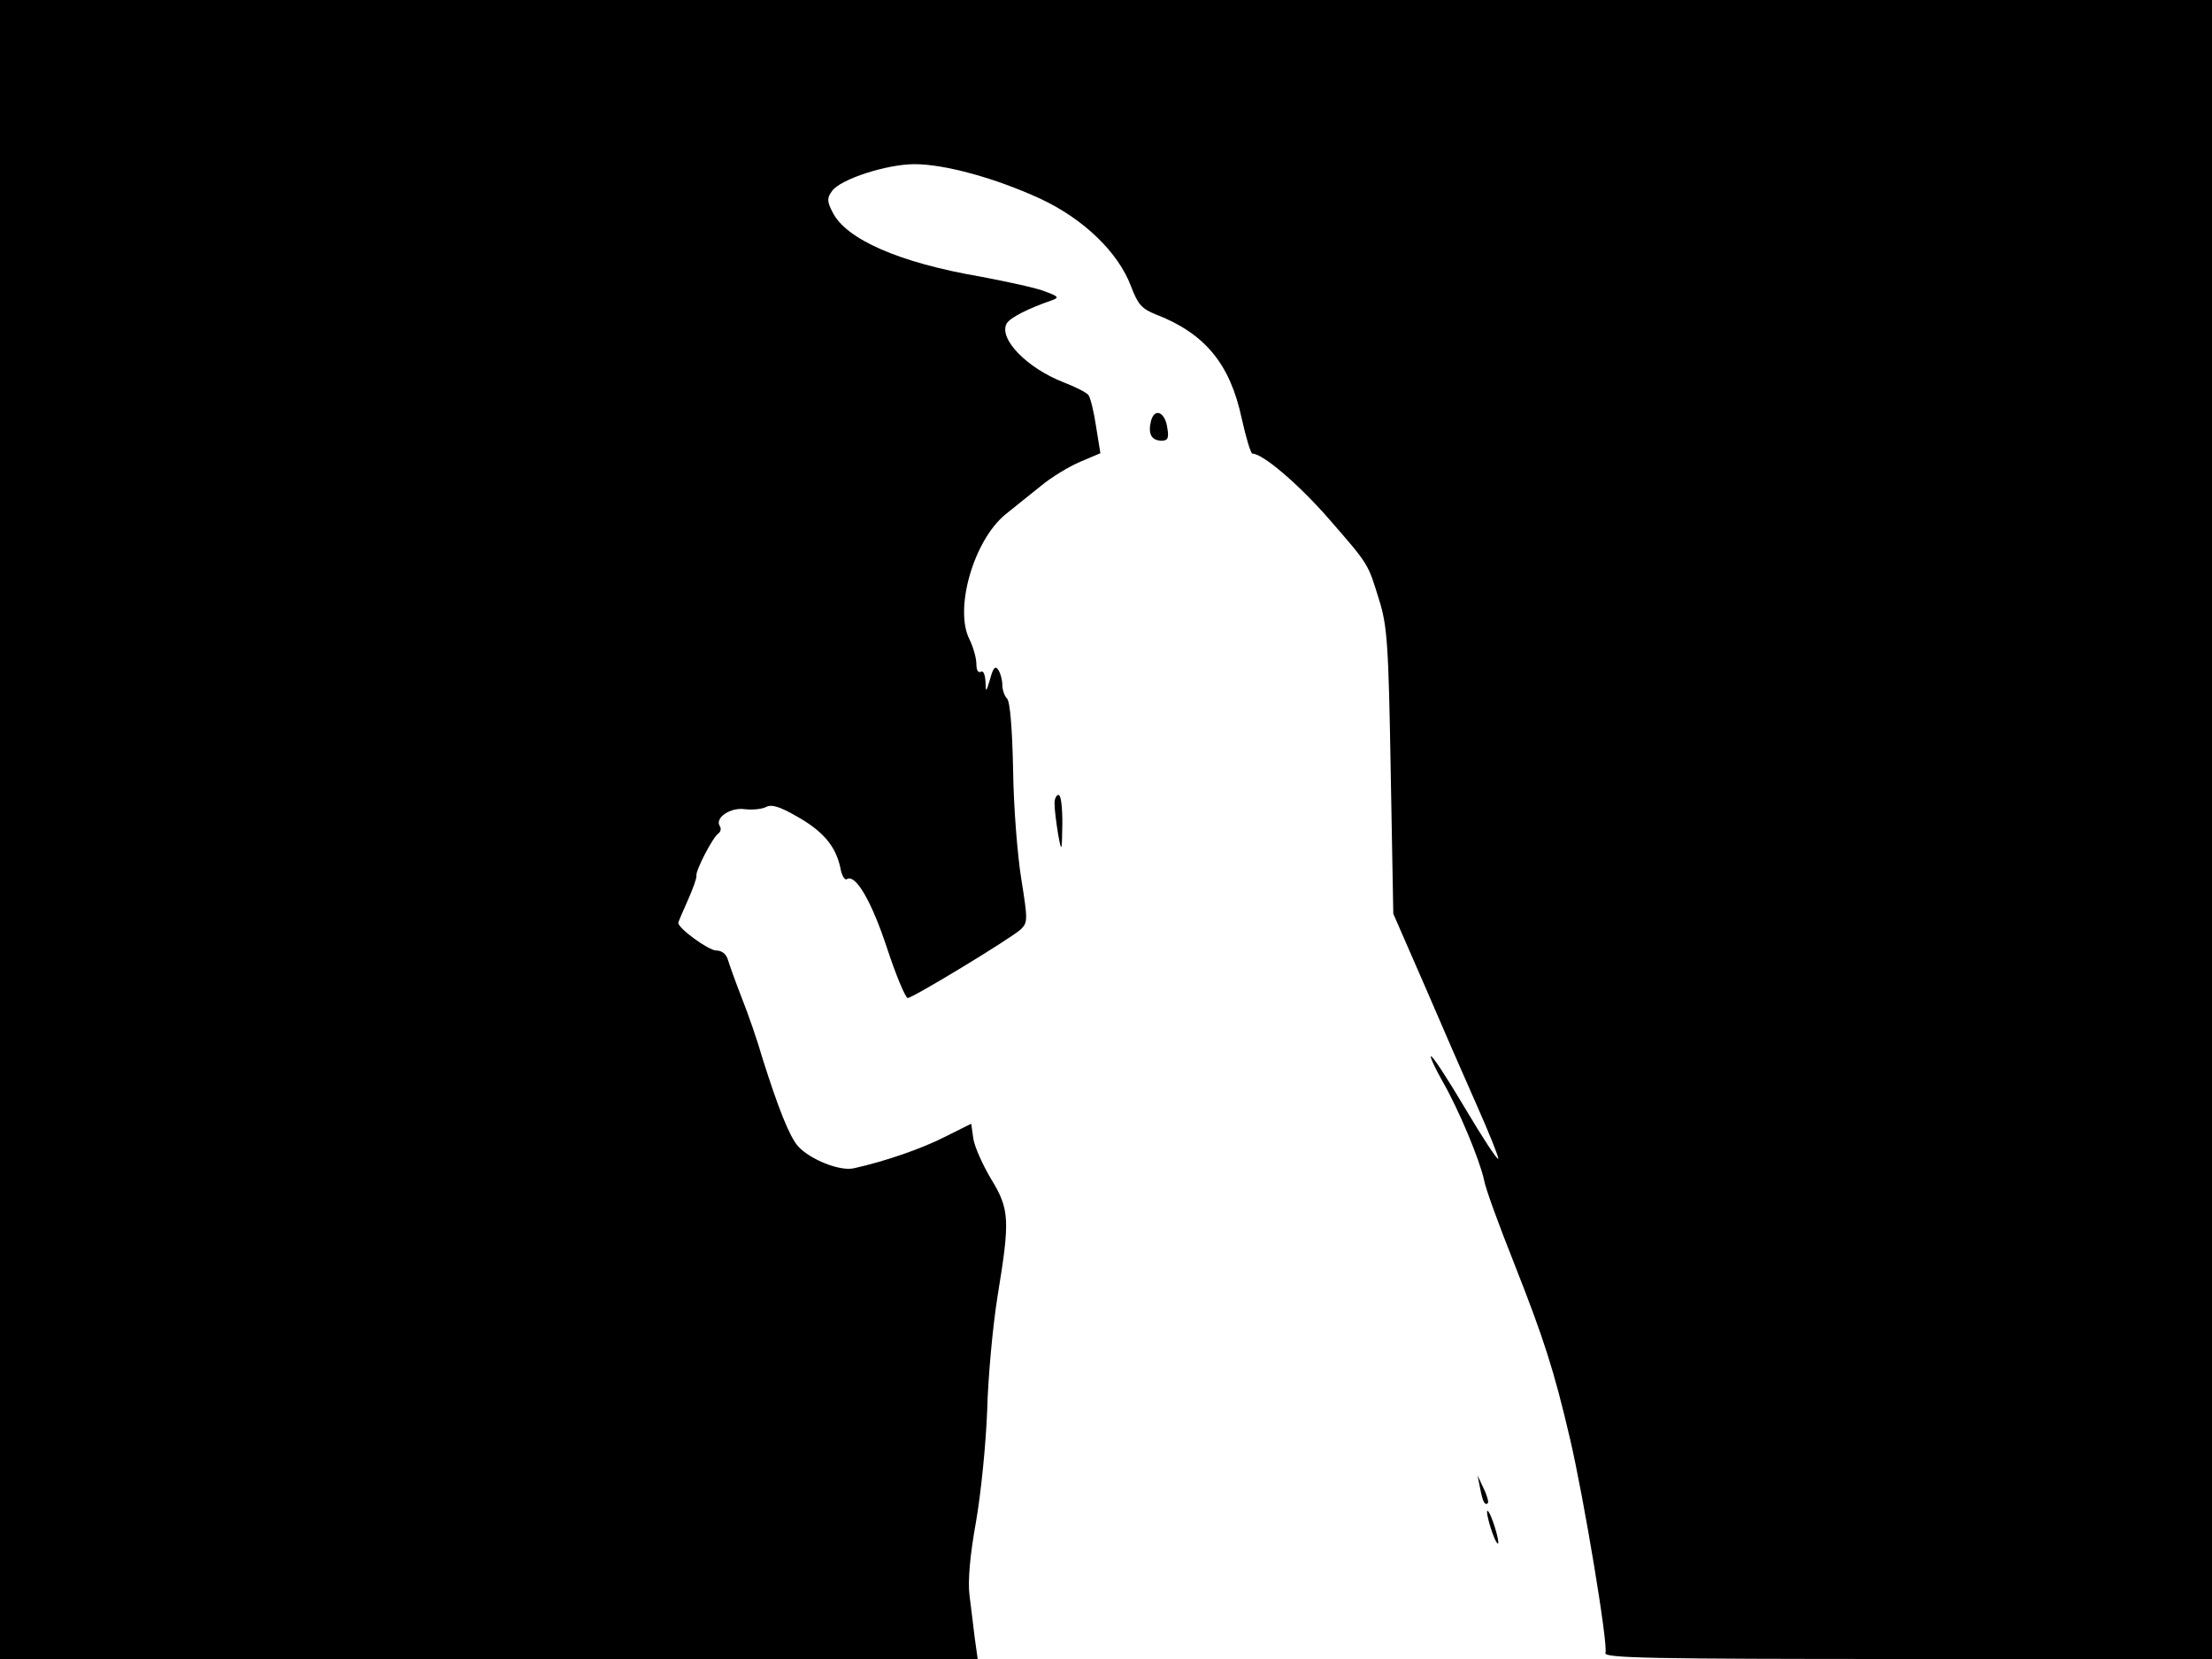 <svg xmlns="http://www.w3.org/2000/svg" width="682.667" height="512" version="1.0" viewBox="0 0 512 384"><path d="M0 192v192h226.3l-.7-5c-.3-2.8-.9-7.2-1.2-9.8-.4-3.2.1-9.2 1.5-16.9 1.2-6.9 2.3-18.1 2.6-25.9.2-7.7 1.3-19.5 2.4-26.4 2.9-17.6 2.8-20.1-1.5-27.1-1.9-3.2-3.8-7.4-4.1-9.3l-.5-3.5-6 3c-5.5 2.8-13.9 5.7-21.1 7.3-3.2.8-10.2-2-13-5.1-2-2.3-4.6-8.9-8.2-20.3-1.2-4.2-3.4-10.5-4.8-14-1.4-3.6-2.8-7.5-3.2-8.8-.4-1.4-1.4-2.2-2.8-2.2-1.8-.1-8.7-5.1-8.7-6.4 0-.2 1-2.5 2.2-5.2s2.1-5.2 2-5.7c-.3-1 3.8-9 5.1-9.8.5-.4.7-1.1.3-1.7-1.2-1.9 2.5-4.4 5.8-3.9 1.7.2 3.9 0 4.9-.5 1.3-.7 3.2-.1 7.2 2.2 6 3.4 8.9 6.8 10 11.8.3 1.8 1 3 1.5 2.7 2-1.3 5.7 5 9.3 15.9 2.1 6.4 4.3 11.6 4.8 11.6 1.2 0 23.9-13.8 26.2-15.9 1.6-1.6 1.6-2.2.1-11.6-.9-5.5-1.8-16.9-1.9-25.3-.2-9.5-.7-15.8-1.4-16.5-.6-.6-1.1-2-1.1-3.2 0-1.1-.4-2.6-.9-3.4-.7-1.1-1.2-.6-1.9 2-1 3.3-1 3.3-1.1.6-.1-1.6-.5-2.6-1.1-2.2-.6.3-1-.4-1-1.8 0-1.3-.7-3.9-1.6-5.7-3.6-7.1 1-23 8.4-29 2-1.6 5.7-4.6 8.1-6.5 2.4-2 6.5-4.5 9.1-5.6l4.7-2-1-6.2c-.5-3.4-1.3-6.7-1.8-7.3s-3.1-1.9-5.7-2.9c-8.5-3.3-15.1-10.1-13.2-13.6.8-1.4 5-3.5 10.5-5.4 1.7-.6 1.5-.9-1.5-2-1.9-.8-8.8-2.3-15.2-3.5-18.6-3.2-31-8.6-34.1-14.9-1.3-2.5-1.3-3.3-.1-4.9 1.9-2.7 12.6-6.2 19.1-6.2 7.1 0 18.9 3.3 29.1 8 10.1 4.7 18.1 12.5 21 20.3 1.6 4.2 2.5 5.2 5.8 6.5 11.3 4.4 17.1 11.4 19.8 24 1 4.5 2.1 8.2 2.5 8.2 2.4 0 10.7 7.1 17.6 15 9.5 10.9 9.1 10.4 11.7 18.8 1.9 6 2.2 10.3 2.7 39.7l.6 33 7.2 16.5c3.9 9.1 9.4 21.7 12.2 28s5 11.8 4.9 12.2c-.2.4-3.6-4.8-7.7-11.7s-7.6-12.3-7.9-12c-.2.2 1 2.8 2.7 5.8 3.8 6.6 8.6 18.2 9.6 22.8.3 1.9 3.5 10.6 7 19.4 6.9 17.5 9.2 24.7 12.9 40.5 3.2 13.7 8.9 47.9 8.2 49.6-.5 1.2 10.8 1.4 69.9 1.4H512V0H0z"/><path d="M266.4 97.5c-.7 2.9.1 4.5 2.5 4.5 1.4 0 1.7-.6 1.3-2.9-.5-3.8-3-4.8-3.8-1.6m-22.3 88.7c0 1.3.4 4.3.8 6.8.8 4.4.9 4.4 1-2.3 0-3.9-.3-6.7-.9-6.7-.5 0-1 1-.9 2.2m98.5 158.3c.6 3.1 1.1 4.1 1.8 3.4.2-.2-.2-1.8-1-3.4l-1.4-3zm1.6 5.5c0 .8.6 3.1 1.3 5s1.3 2.8 1.3 2-.6-3.1-1.3-5-1.3-2.8-1.3-2"/></svg>